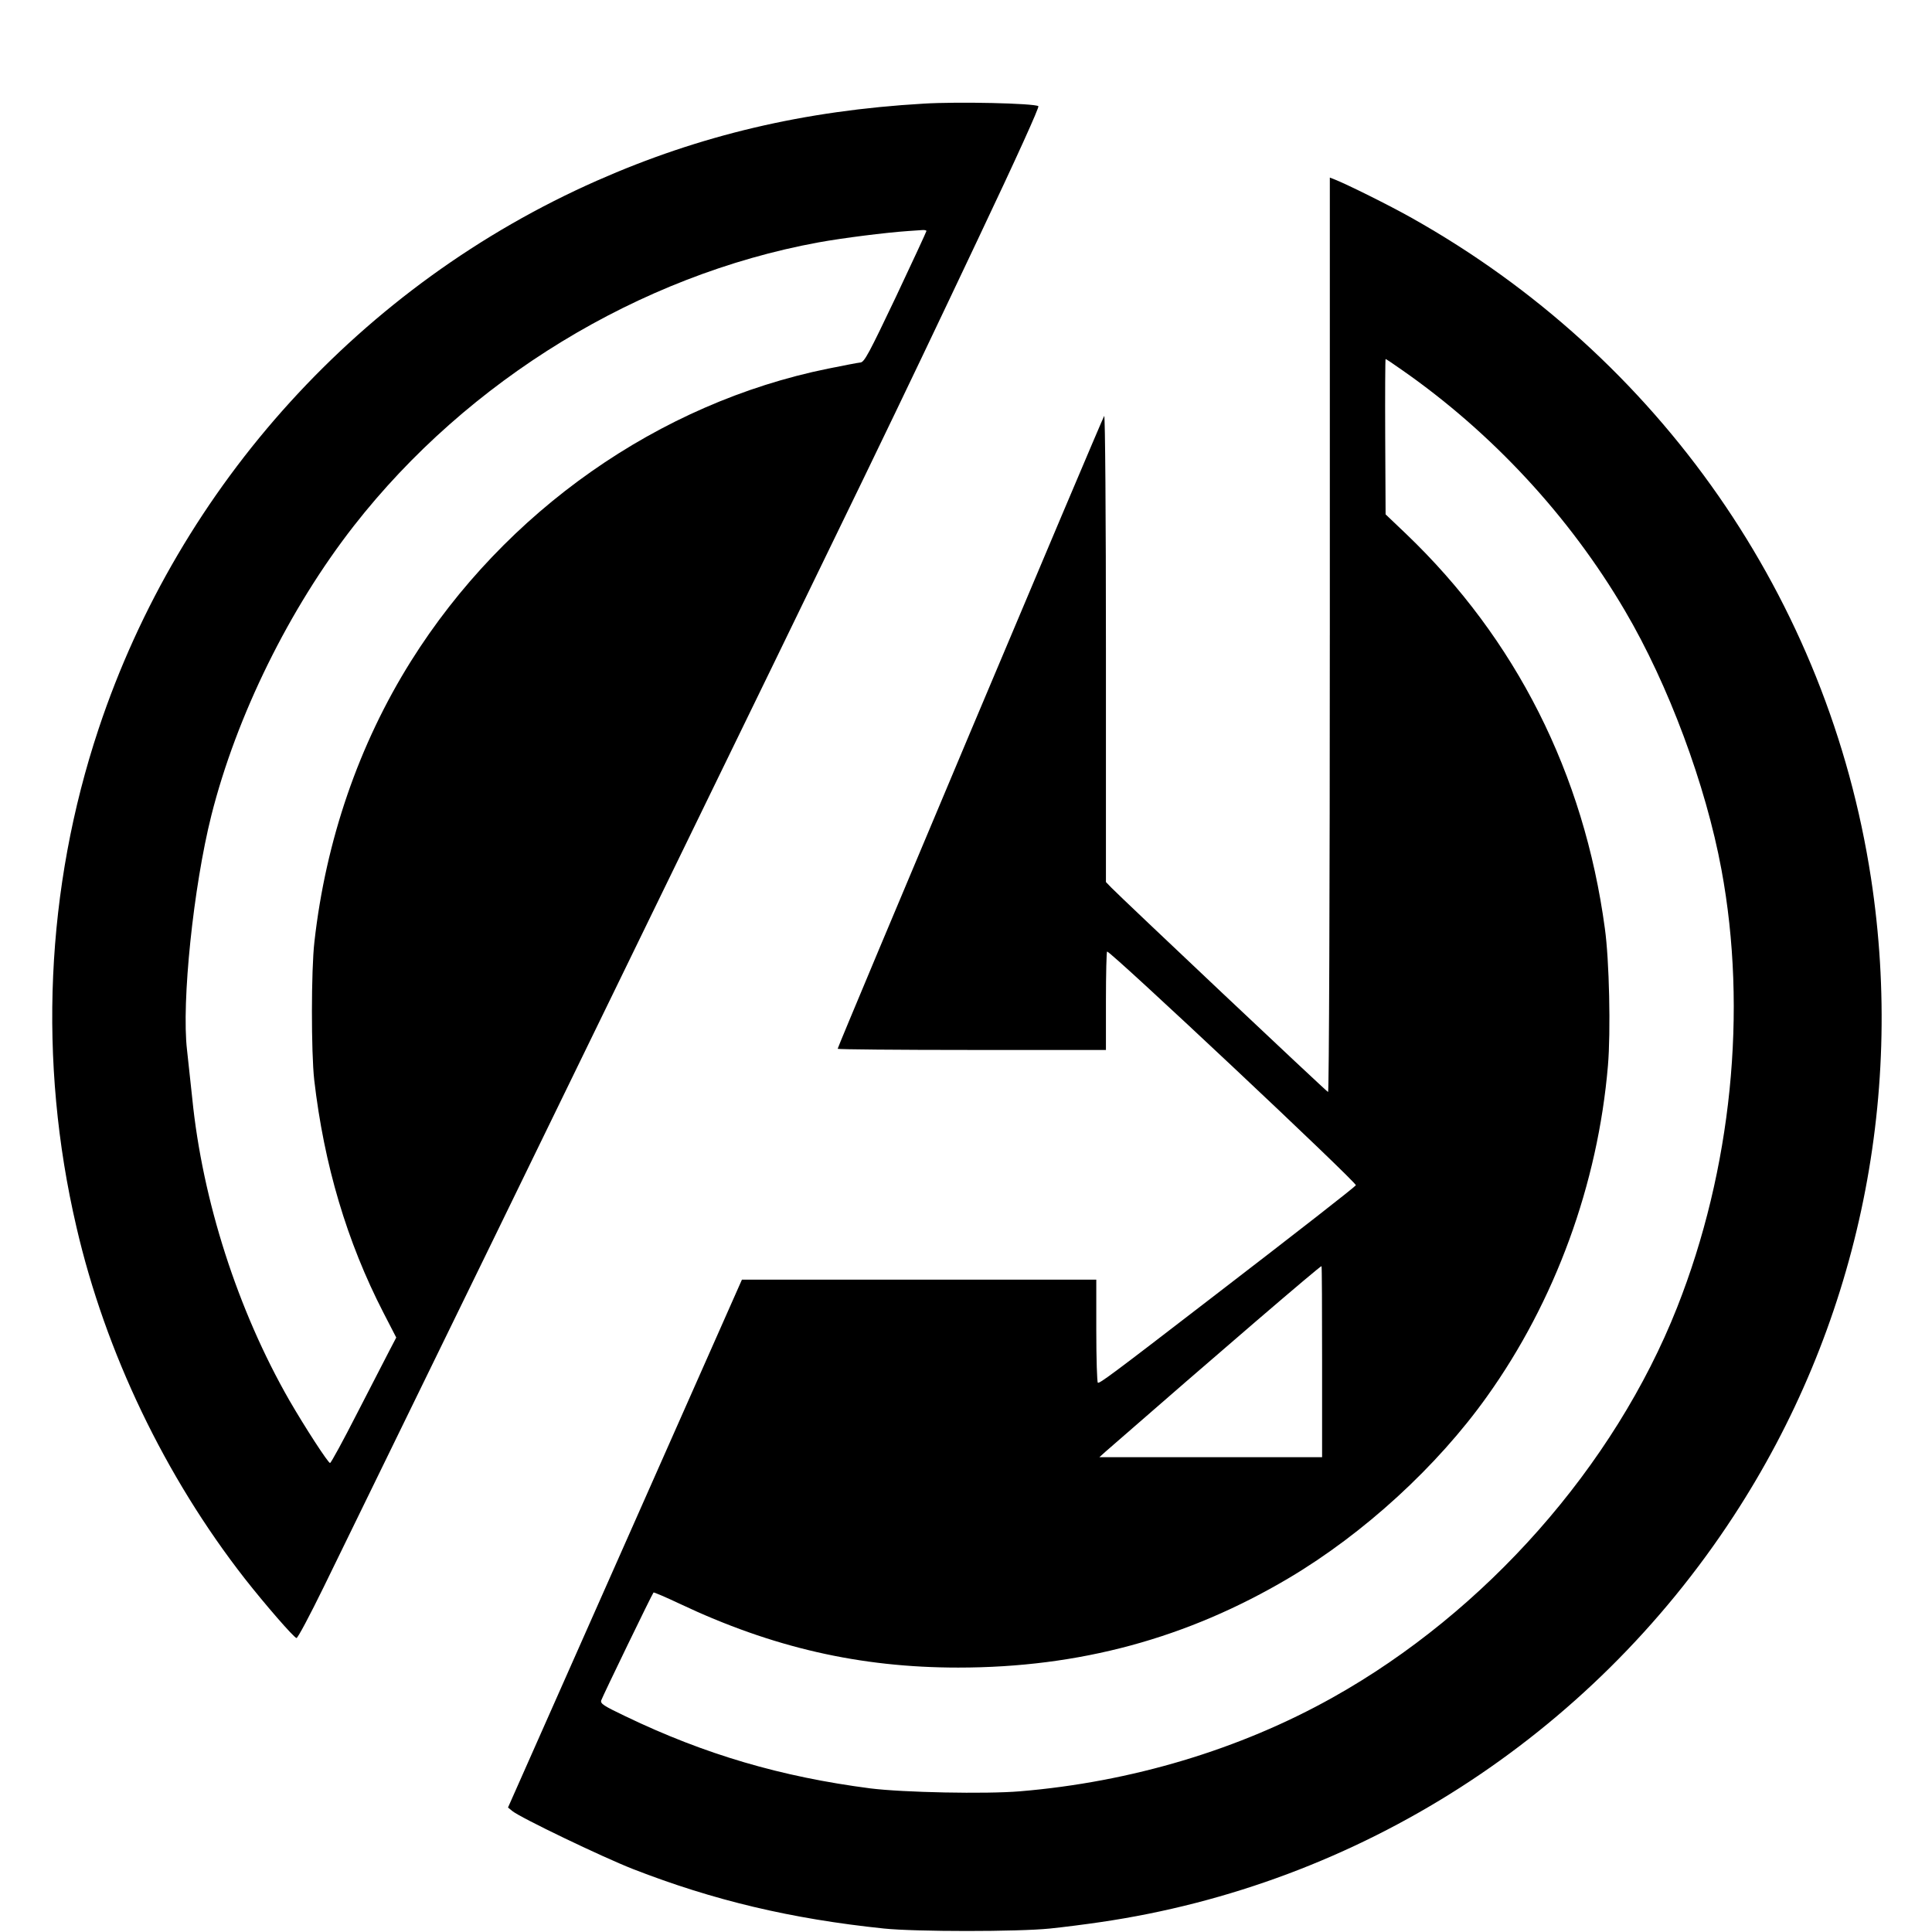 <?xml version="1.0" standalone="no"?>
<!DOCTYPE svg PUBLIC "-//W3C//DTD SVG 20010904//EN"
 "http://www.w3.org/TR/2001/REC-SVG-20010904/DTD/svg10.dtd">
<svg version="1.0" xmlns="http://www.w3.org/2000/svg"
 width="1001pt" height="1001pt" viewBox="0 0 1001 1001"
 preserveAspectRatio="xMidYMid meet">
<g transform="translate(0,1001) scale(0.1,-0.1)"
fill="#000000" stroke="none">
<path d="M4785 9473 c-618 -36 -1158 -163 -1692 -399 -1218 -538 -2161 -1575
-2582 -2840 -275 -826 -315 -1723 -115 -2581 150 -649 459 -1293 873 -1823
102 -130 251 -302 267 -307 6 -2 69 117 141 264 760 1556 1054 2160 1530 3138
1360 2793 1411 2898 1859 3844 205 432 320 687 314 691 -24 15 -418 24 -595
13z m15 -660 c-1 -5 -72 -159 -159 -343 -138 -290 -162 -335 -182 -338 -13 -1
-89 -16 -169 -32 -876 -178 -1673 -738 -2161 -1516 -270 -431 -441 -928 -500
-1454 -17 -147 -17 -572 -1 -715 51 -440 169 -838 359 -1207 l66 -128 -35 -67
c-20 -38 -95 -184 -168 -326 -72 -141 -135 -257 -140 -257 -10 0 -130 185
-211 325 -267 466 -450 1034 -503 1565 -9 85 -21 198 -27 250 -29 247 33 845
126 1215 130 516 404 1072 738 1500 592 758 1480 1299 2407 1469 126 23 349
51 465 59 28 2 60 4 73 5 12 1 22 -1 22 -5z"/>
<path d="M6890 6719 c0 -1305 -4 -2369 -9 -2367 -9 3 -1077 1011 -1123 1059
l-28 29 0 1212 c0 682 -4 1208 -9 1203 -9 -10 -1381 -3267 -1381 -3279 0 -3
313 -6 695 -6 l695 0 0 255 c0 140 3 255 6 255 21 0 1296 -1198 1289 -1211 -8
-11 -284 -227 -750 -585 -518 -399 -578 -443 -587 -438 -4 3 -8 124 -8 270 l0
264 -918 0 -918 0 -606 -1368 -606 -1367 22 -18 c41 -34 463 -237 626 -301
416 -162 819 -258 1300 -308 164 -17 696 -17 860 0 69 7 186 22 260 33 1340
195 2536 961 3282 2104 636 973 889 2147 712 3305 -221 1444 -1095 2700 -2380
3421 -115 65 -339 176 -401 200 l-23 9 0 -2371z m374 1374 c465 -324 868 -758
1155 -1247 225 -382 419 -903 500 -1341 136 -731 53 -1555 -230 -2270 -325
-822 -992 -1577 -1784 -2020 -482 -270 -1044 -438 -1620 -486 -178 -15 -607
-6 -775 15 -463 60 -858 176 -1268 373 -115 55 -132 66 -127 83 7 21 264 552
271 559 2 2 63 -24 135 -58 480 -227 933 -331 1444 -331 627 0 1185 151 1713
464 389 231 768 578 1026 940 354 495 575 1101 627 1715 15 175 7 548 -16 711
-108 801 -461 1500 -1031 2045 l-105 100 -2 403 c-1 221 0 402 2 402 2 0 40
-25 85 -57z m-414 -5138 l0 -495 -577 0 -577 0 31 28 c587 512 1111 962 1120
962 2 0 3 -223 3 -495z"/>
</g>
</svg>
